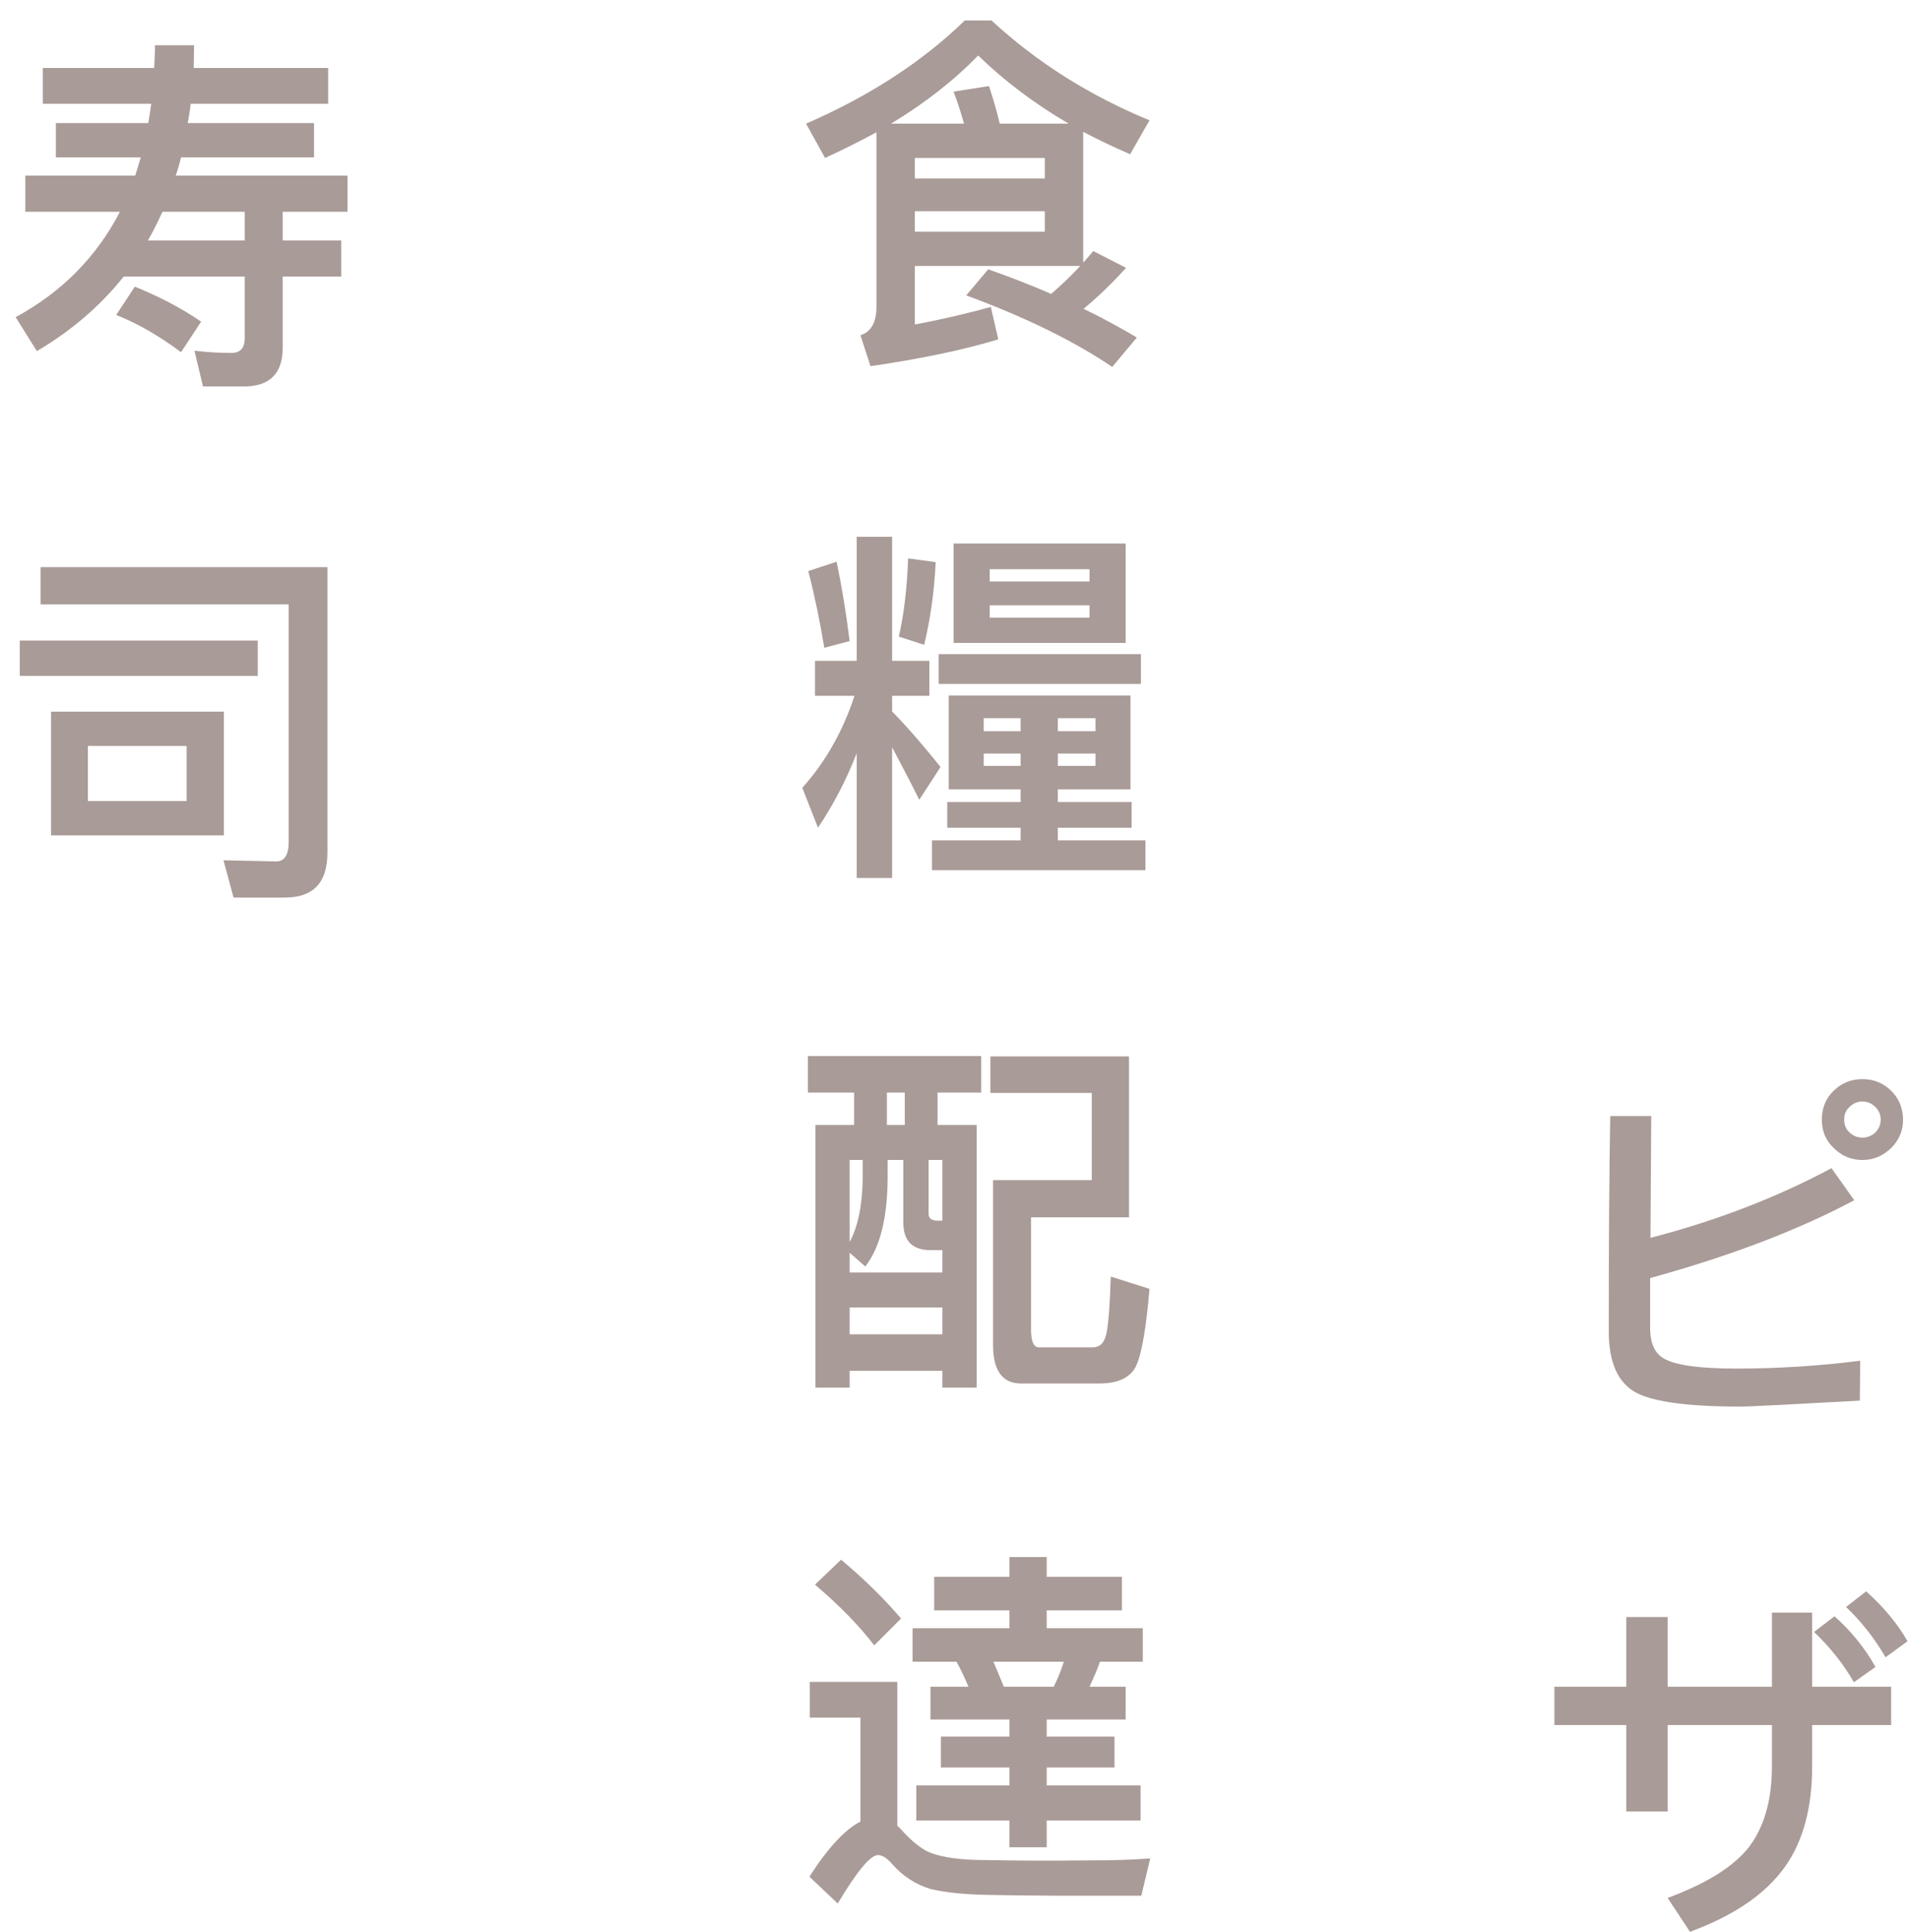 <?xml version="1.0" encoding="UTF-8"?>
<svg width="82px" height="83px" viewBox="0 0 82 83" version="1.1" xmlns="http://www.w3.org/2000/svg" xmlns:xlink="http://www.w3.org/1999/xlink">
    <!-- Generator: sketchtool 53.1 (72631) - https://sketchapp.com -->
    <title>5E52C48A-4003-48EF-BFCF-6A9B2649CC73</title>
    <desc>Created with sketchtool.</desc>
    <g id="design" stroke="none" stroke-width="1" fill="none" fill-rule="evenodd" opacity="0.466">
        <g id="2-slide" transform="translate(-1278, -671)" fill="#472821" fill-rule="nonzero">
            <g id="ieroglips2" transform="translate(1278.672, 671.88)">
                <path d="M40.768,-3.97903932e-13 L41.92,-3.97903932e-13 C43.872,1.808 46.144,3.232 48.704,4.288 L47.872,5.744 C47.168,5.44 46.496,5.12 45.856,4.784 L45.856,10.4 C46.016,10.224 46.16,10.064 46.288,9.904 L47.696,10.624 C47.12,11.264 46.512,11.856 45.872,12.384 C46.704,12.784 47.456,13.2 48.16,13.616 L47.104,14.88 C45.472,13.776 43.392,12.752 40.832,11.808 L41.776,10.688 C42.736,11.024 43.632,11.376 44.48,11.744 C44.928,11.36 45.344,10.96 45.728,10.544 L38.624,10.544 L38.624,13.056 C39.76,12.848 40.848,12.592 41.888,12.304 L42.208,13.696 C40.736,14.144 38.912,14.528 36.72,14.848 L36.288,13.52 C36.736,13.376 36.976,12.976 36.976,12.304 L36.976,4.8 C36.272,5.184 35.536,5.552 34.768,5.904 L33.952,4.432 C36.672,3.248 38.944,1.776 40.768,-3.97903932e-13 Z M37.6,4.432 L40.736,4.432 C40.608,3.952 40.448,3.488 40.288,3.056 L41.808,2.816 C41.968,3.296 42.128,3.824 42.272,4.432 L45.232,4.432 C43.76,3.568 42.464,2.592 41.344,1.504 C40.304,2.576 39.056,3.552 37.6,4.432 Z M38.624,8.192 L38.624,9.072 L44.208,9.072 L44.208,8.192 L38.624,8.192 Z M44.208,6.784 L44.208,5.904 L38.624,5.904 L38.624,6.784 L44.208,6.784 Z M37.648,31.216 L37.648,36.832 L36.128,36.832 L36.128,31.472 C35.68,32.624 35.12,33.696 34.464,34.672 L33.792,32.96 C34.816,31.808 35.552,30.48 36.032,29.008 L34.336,29.008 L34.336,27.504 L36.128,27.504 L36.128,22.176 L37.648,22.176 L37.648,27.504 L39.248,27.504 L39.248,29.008 L37.648,29.008 L37.648,29.68 C38.352,30.4 39.04,31.2 39.728,32.064 L38.816,33.472 C38.368,32.576 37.968,31.824 37.648,31.216 Z M40.288,22.464 L47.68,22.464 L47.68,26.736 L40.288,26.736 L40.288,22.464 Z M46.128,25.648 L46.128,25.12 L41.84,25.12 L41.84,25.648 L46.128,25.648 Z M41.84,24.096 L46.128,24.096 L46.128,23.568 L41.84,23.568 L41.84,24.096 Z M39.648,27.216 L48.336,27.216 L48.336,28.496 L39.648,28.496 L39.648,27.216 Z M35.264,23.248 C35.472,24.24 35.664,25.376 35.824,26.656 L34.736,26.944 C34.544,25.792 34.32,24.704 34.048,23.648 L35.264,23.248 Z M38.336,23.104 L39.52,23.264 C39.456,24.592 39.28,25.776 39.024,26.816 L37.936,26.464 C38.16,25.504 38.288,24.384 38.336,23.104 Z M40.08,28.992 L47.888,28.992 L47.888,33.024 L44.768,33.024 L44.768,33.568 L47.936,33.568 L47.936,34.672 L44.768,34.672 L44.768,35.216 L48.528,35.216 L48.528,36.496 L39.36,36.496 L39.36,35.216 L43.168,35.216 L43.168,34.672 L40.016,34.672 L40.016,33.568 L43.168,33.568 L43.168,33.024 L40.08,33.024 L40.08,28.992 Z M46.384,32.016 L46.384,31.488 L44.768,31.488 L44.768,32.016 L46.384,32.016 Z M43.168,32.016 L43.168,31.488 L41.584,31.488 L41.584,32.016 L43.168,32.016 Z M41.584,30.528 L43.168,30.528 L43.168,29.968 L41.584,29.968 L41.584,30.528 Z M44.768,29.968 L44.768,30.528 L46.384,30.528 L46.384,29.968 L44.768,29.968 Z M48.704,54.48 C48.56,56.176 48.368,57.28 48.128,57.792 C47.888,58.288 47.36,58.544 46.544,58.544 L43.184,58.544 C42.384,58.544 41.984,57.984 41.984,56.896 L41.984,49.808 L46.224,49.808 L46.224,46.064 L41.872,46.064 L41.872,44.496 L47.824,44.496 L47.824,51.408 L43.616,51.408 L43.616,56.224 C43.616,56.704 43.712,56.96 43.92,56.992 L46.272,56.992 C46.592,56.992 46.784,56.768 46.864,56.352 C46.944,55.92 47.008,55.12 47.04,53.952 L48.704,54.48 Z M34.032,44.48 L41.472,44.48 L41.472,46.048 L39.6,46.048 L39.6,47.44 L41.28,47.44 L41.28,58.72 L39.808,58.72 L39.808,58 L35.824,58 L35.824,58.72 L34.352,58.72 L34.352,47.44 L36.016,47.44 L36.016,46.048 L34.032,46.048 L34.032,44.48 Z M35.824,56.432 L39.808,56.432 L39.808,55.28 L35.824,55.28 L35.824,56.432 Z M36.384,48.944 L35.824,48.944 L35.824,52.464 C36.176,51.824 36.368,50.912 36.384,49.76 L36.384,48.944 Z M35.824,52.928 L35.824,53.776 L39.808,53.776 L39.808,52.816 L39.296,52.816 C38.512,52.816 38.128,52.416 38.128,51.616 L38.128,48.944 L37.456,48.944 L37.456,49.76 C37.44,51.472 37.12,52.72 36.496,53.52 L35.824,52.928 Z M37.424,47.44 L38.192,47.44 L38.192,46.048 L37.424,46.048 L37.424,47.44 Z M39.808,51.552 L39.808,48.944 L39.216,48.944 L39.216,51.264 C39.216,51.456 39.344,51.552 39.632,51.552 L39.808,51.552 Z M35.456,66.112 C36.464,66.96 37.328,67.808 38.032,68.64 L36.88,69.792 C36.272,68.992 35.424,68.112 34.336,67.184 L35.456,66.112 Z M44.672,80.544 C43.808,80.544 42.864,80.528 41.84,80.512 C40.816,80.496 39.968,80.416 39.296,80.256 C38.656,80.064 38.096,79.696 37.648,79.184 C37.424,78.928 37.232,78.8 37.04,78.8 C36.72,78.8 36.144,79.488 35.312,80.88 L34.096,79.728 C34.896,78.48 35.632,77.696 36.288,77.36 L36.288,72.896 L34.112,72.896 L34.112,71.36 L37.872,71.36 L37.872,77.536 L38.016,77.68 C38.384,78.096 38.752,78.416 39.12,78.624 C39.584,78.848 40.288,78.976 41.216,79.008 C42.128,79.024 43.2,79.04 44.432,79.04 C45.232,79.04 46.032,79.024 46.864,79.024 C47.68,79.008 48.304,78.976 48.736,78.944 L48.352,80.544 L44.672,80.544 Z M42.688,66 L44.288,66 L44.288,66.848 L47.52,66.848 L47.52,68.288 L44.288,68.288 L44.288,69.056 L48.416,69.056 L48.416,70.496 L46.576,70.496 C46.448,70.864 46.288,71.216 46.128,71.568 L47.68,71.568 L47.68,72.976 L44.288,72.976 L44.288,73.712 L47.2,73.712 L47.2,75.04 L44.288,75.04 L44.288,75.808 L48.32,75.808 L48.32,77.312 L44.288,77.312 L44.288,78.464 L42.688,78.464 L42.688,77.312 L38.688,77.312 L38.688,75.808 L42.688,75.808 L42.688,75.04 L39.744,75.04 L39.744,73.712 L42.688,73.712 L42.688,72.976 L39.296,72.976 L39.296,71.568 L40.928,71.568 C40.768,71.184 40.592,70.816 40.416,70.496 L38.528,70.496 L38.528,69.056 L42.688,69.056 L42.688,68.288 L39.456,68.288 L39.456,66.848 L42.688,66.848 L42.688,66 Z M44.592,71.568 C44.768,71.216 44.912,70.848 45.024,70.496 L42,70.496 C42.144,70.832 42.288,71.184 42.448,71.568 L44.592,71.568 Z" id="食糧配達"></path>
                <path d="M79.328,45.472 C79.808,45.472 80.208,45.632 80.56,45.968 C80.896,46.304 81.072,46.72 81.072,47.216 C81.072,47.696 80.896,48.096 80.56,48.432 C80.208,48.768 79.808,48.944 79.328,48.944 C78.848,48.944 78.432,48.768 78.096,48.432 C77.744,48.096 77.584,47.696 77.584,47.216 C77.584,46.72 77.744,46.304 78.096,45.968 C78.432,45.632 78.848,45.472 79.328,45.472 Z M79.328,46.432 C79.104,46.432 78.928,46.512 78.768,46.672 C78.608,46.816 78.544,46.992 78.544,47.216 C78.544,47.424 78.608,47.6 78.768,47.76 C78.928,47.904 79.104,47.984 79.328,47.984 C79.536,47.984 79.728,47.904 79.888,47.76 C80.032,47.6 80.112,47.424 80.112,47.216 C80.112,46.992 80.032,46.816 79.888,46.672 C79.728,46.512 79.536,46.432 79.328,46.432 Z M68.496,47.056 L70.256,47.056 L70.224,52.288 C73.072,51.552 75.664,50.544 78,49.296 L78.976,50.672 C76.608,51.936 73.696,53.056 70.208,54.016 L70.208,56.16 C70.208,56.8 70.4,57.248 70.8,57.472 C71.296,57.76 72.336,57.904 73.904,57.904 C75.68,57.904 77.456,57.792 79.232,57.568 L79.216,59.28 C76.272,59.44 74.544,59.536 74.064,59.536 C71.824,59.536 70.352,59.328 69.616,58.944 C68.816,58.512 68.432,57.632 68.432,56.304 C68.432,52.688 68.448,49.616 68.496,47.056 Z M79.488,67.472 C80.256,68.16 80.848,68.88 81.264,69.616 L80.32,70.304 C79.856,69.504 79.296,68.784 78.624,68.144 L79.488,67.472 Z M78.128,68.544 C78.848,69.184 79.44,69.92 79.888,70.72 L78.96,71.376 C78.512,70.592 77.936,69.872 77.248,69.216 L78.128,68.544 Z M66.096,71.568 L69.184,71.568 L69.184,68.576 L70.96,68.576 L70.96,71.568 L75.44,71.568 L75.44,68.384 L77.168,68.384 L77.168,71.568 L80.56,71.568 L80.56,73.216 L77.168,73.216 L77.168,74.992 C77.168,76.752 76.784,78.192 76.016,79.28 C75.184,80.464 73.824,81.392 71.92,82.096 L70.96,80.64 C72.608,80.032 73.776,79.312 74.448,78.464 C75.104,77.6 75.44,76.448 75.44,74.992 L75.44,73.216 L70.96,73.216 L70.96,76.928 L69.184,76.928 L69.184,73.216 L66.096,73.216 L66.096,71.568 Z" id="ピザ"></path>
                <path d="M1.168,2.04 L5.952,2.04 C5.968,1.704 5.984,1.384 5.984,1.064 L7.664,1.064 C7.664,1.4 7.648,1.72 7.648,2.04 L13.424,2.04 L13.424,3.576 L7.52,3.576 C7.488,3.864 7.44,4.136 7.392,4.408 L12.816,4.408 L12.816,5.88 L7.104,5.88 C7.04,6.152 6.96,6.408 6.88,6.664 L14.256,6.664 L14.256,8.216 L11.472,8.216 L11.472,9.448 L13.984,9.448 L13.984,11 L11.472,11 L11.472,14.056 C11.472,15.16 10.912,15.72 9.808,15.72 L8.048,15.72 L7.68,14.184 C8.224,14.248 8.752,14.28 9.264,14.28 C9.648,14.28 9.84,14.072 9.84,13.656 L9.84,11 L4.64,11 C3.632,12.264 2.384,13.336 0.912,14.2 L1.13686838e-13,12.744 C2,11.656 3.488,10.136 4.48,8.216 L0.416,8.216 L0.416,6.664 L5.136,6.664 C5.216,6.392 5.296,6.136 5.376,5.88 L1.728,5.88 L1.728,4.408 L5.696,4.408 C5.744,4.12 5.792,3.848 5.824,3.576 L1.168,3.576 L1.168,2.04 Z M9.84,9.448 L9.84,8.216 L6.304,8.216 C6.112,8.648 5.904,9.064 5.68,9.448 L9.84,9.448 Z M5.12,11.432 C6.144,11.848 7.104,12.344 7.968,12.936 L7.104,14.248 C6.208,13.576 5.28,13.032 4.32,12.648 L5.12,11.432 Z M1.52,29.688 L8.944,29.688 L8.944,35 L1.52,35 L1.52,29.688 Z M7.344,33.528 L7.344,31.16 L3.104,31.16 L3.104,33.528 L7.344,33.528 Z M11.568,37.672 L9.36,37.672 L8.928,36.072 L11.2,36.12 C11.552,36.12 11.728,35.832 11.728,35.288 L11.728,25.08 L1.072,25.08 L1.072,23.48 L13.392,23.48 L13.392,35.752 C13.392,37.032 12.784,37.672 11.568,37.672 Z M0.176,26.632 L10.4,26.632 L10.4,28.152 L0.176,28.152 L0.176,26.632 Z" id="寿司"></path>
            </g>
        </g>
    </g>
</svg>